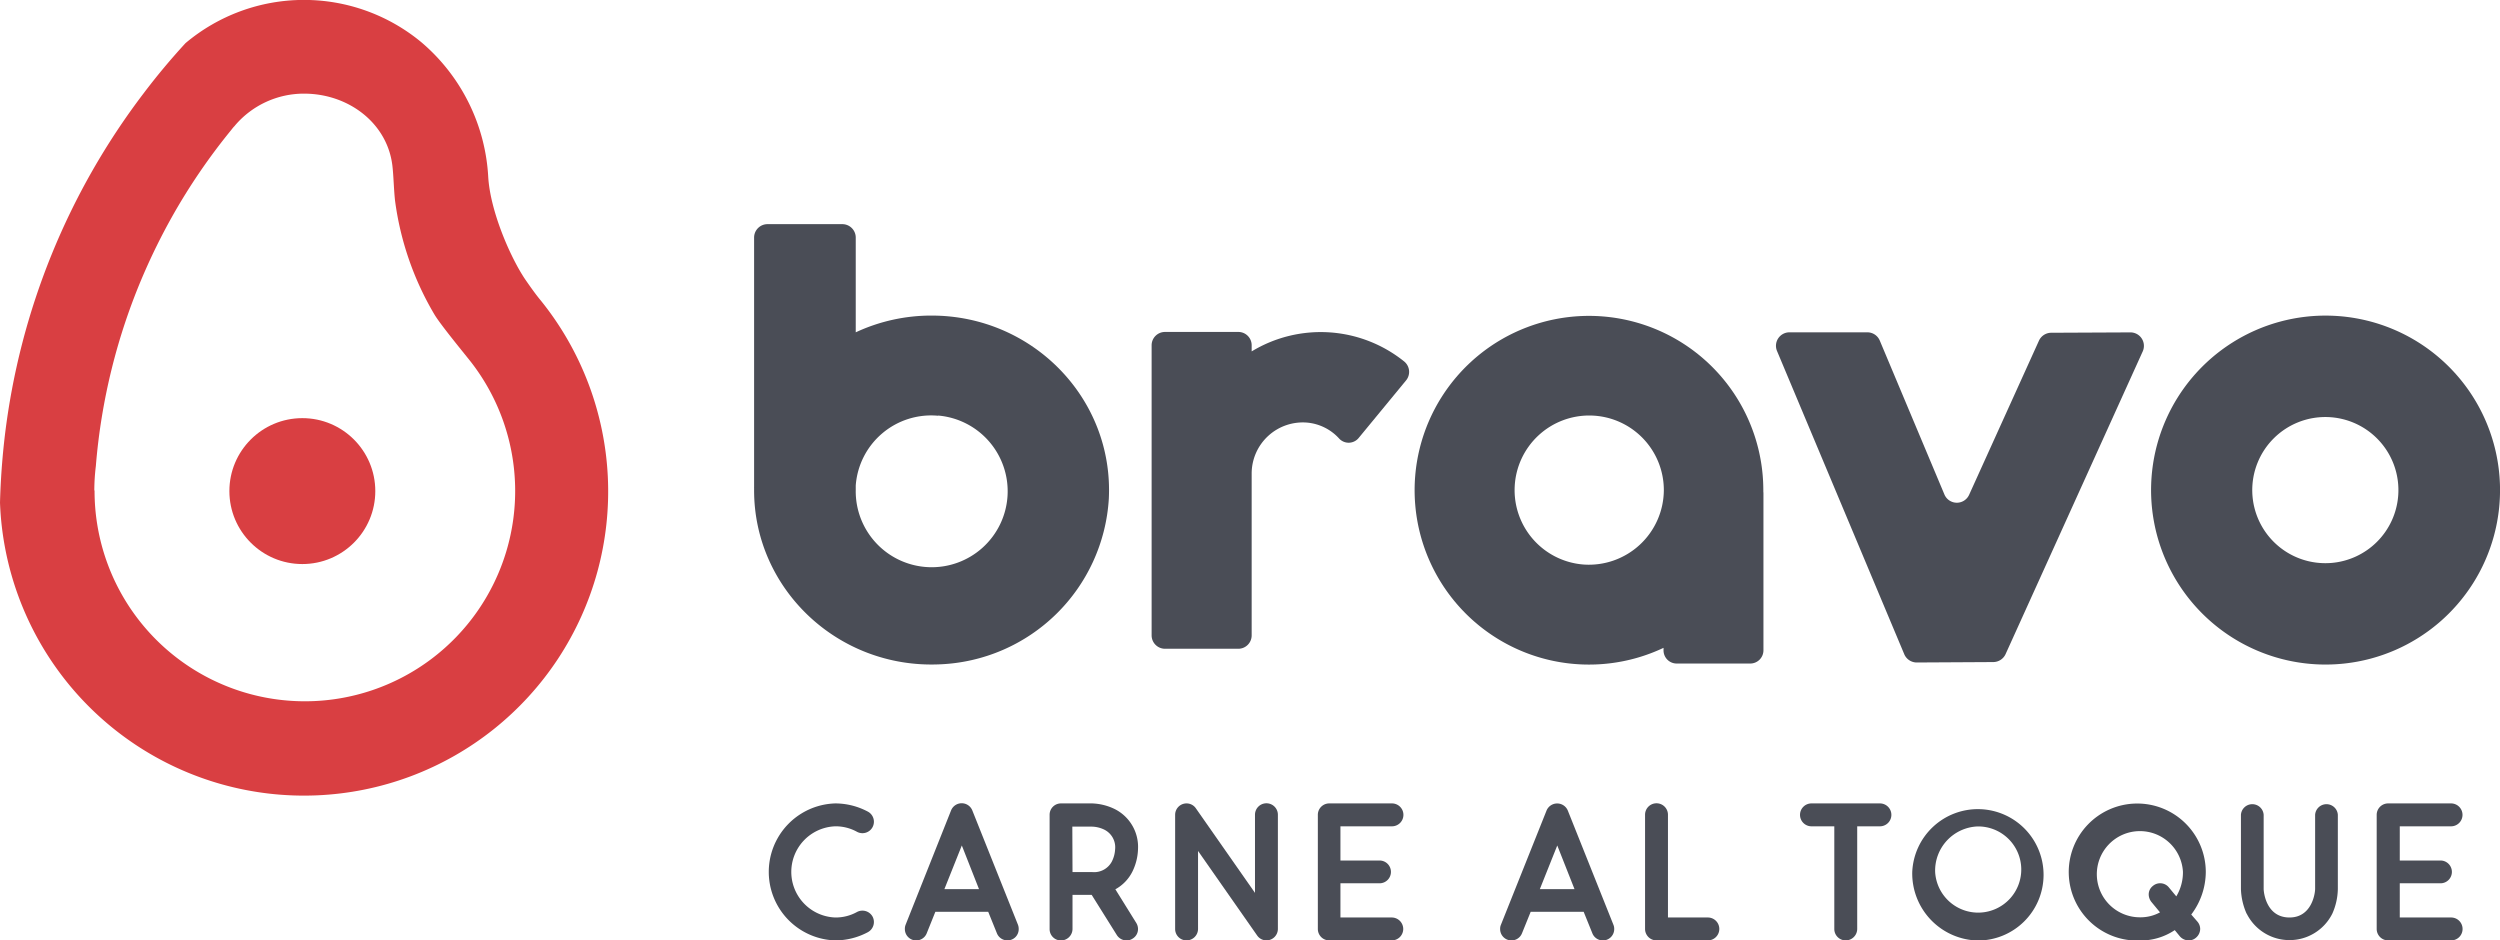 <svg id="Layer_1" data-name="Layer 1" xmlns="http://www.w3.org/2000/svg" viewBox="0 0 406.08 152.75"><title>logo-gris</title><path d="M147.86,346.09a114.24,114.24,0,0,1,22.59-55.65q3.18-4.2,6.75-8.08a29.88,29.88,0,0,1,38.37-.1,30.91,30.91,0,0,1,10.81,21.93c.38,5.68,3.68,13.11,6,16.54.64.93,1.69,2.43,2.53,3.43A49.41,49.41,0,1,1,147.07,357v0Q147.22,351.47,147.86,346.09Zm14.57,9a34.16,34.16,0,1,0,61.21-20.85h0c-.82-1.06-5-6.11-6-7.8a48.79,48.79,0,0,1-6.4-18.48c-.2-1.78-.25-4.23-.44-5.75-.85-6.9-7.15-11.65-14.35-11.65a14.7,14.7,0,0,0-11.19,5.15l-.08.1L185,296c-.13.16-.25.3-.36.45A98.61,98.61,0,0,0,175,310.58a101.26,101.26,0,0,0-4.67,9.46,98.78,98.78,0,0,0-7.69,31,33.64,33.64,0,0,0-.25,3.91Z" transform="translate(-147.07 -275.35)" style="fill:#d93f42"/><circle cx="49.11" cy="79.77" r="11.85" style="fill:#d93f42"/><path d="M288.81,424.25a1.88,1.88,0,0,1-.76,2.51,11.31,11.31,0,0,1-5.31,1.34,11.13,11.13,0,0,1,0-22.25,11.31,11.31,0,0,1,5.31,1.34,1.86,1.86,0,1,1-1.78,3.27,7.15,7.15,0,0,0-3.53-.89,7.41,7.41,0,0,0,0,14.81,7.15,7.15,0,0,0,3.53-.89A1.88,1.88,0,0,1,288.81,424.25Z" transform="translate(-147.07 -275.35)" style="fill:#4a4d56"/><path d="M312.42,425.56a1.88,1.88,0,0,1,.12.7,1.82,1.82,0,0,1-1.84,1.84,1.84,1.84,0,0,1-1.71-1.18l-1.4-3.46H299l-1.39,3.46a1.84,1.84,0,0,1-3.56-.66,1.78,1.78,0,0,1,.12-.7L301.55,407a1.86,1.86,0,0,1,3.46,0Zm-6.33-5.79-2.79-7.09-2.83,7.09Z" transform="translate(-147.07 -275.35)" style="fill:#4a4d56"/><path d="M331.64,425.27a1.88,1.88,0,0,1,.28,1,1.81,1.81,0,0,1-.89,1.55,1.74,1.74,0,0,1-.95.29,1.89,1.89,0,0,1-1.59-.86l-4.1-6.55h-3.11v5.57a1.88,1.88,0,0,1-1.88,1.84,1.84,1.84,0,0,1-1.84-1.84V407.69a1.84,1.84,0,0,1,1.84-1.84h5.05a9,9,0,0,1,3.63.89,6.87,6.87,0,0,1,3.84,6.52,8.83,8.83,0,0,1-.89,3.62,6.69,6.69,0,0,1-2.79,2.92ZM321.28,417h3.17a3.25,3.25,0,0,0,3.21-1.69,4.94,4.94,0,0,0,.54-2,3.2,3.2,0,0,0-1.78-3.21,4.9,4.9,0,0,0-2-.48h-3.17Z" transform="translate(-147.07 -275.35)" style="fill:#4a4d56"/><path d="M351.27,427.3l-9.6-13.73v12.69a1.87,1.87,0,0,1-1.87,1.84,1.85,1.85,0,0,1-1.85-1.84V407.69a1.85,1.85,0,0,1,1.88-1.84,1.83,1.83,0,0,1,1.49.8l9.6,13.73V407.69a1.86,1.86,0,0,1,3.72,0v18.57a1.87,1.87,0,0,1-1.85,1.84A1.84,1.84,0,0,1,351.27,427.3Z" transform="translate(-147.07 -275.35)" style="fill:#4a4d56"/><path d="M375,426.26a1.86,1.86,0,0,1-1.88,1.84H363a1.85,1.85,0,0,1-1.87-1.84V407.69a1.85,1.85,0,0,1,1.87-1.84h10.17a1.86,1.86,0,1,1,0,3.72H364.8v5.56h6.49a1.85,1.85,0,0,1,0,3.69H364.8v5.56h8.33A1.87,1.87,0,0,1,375,426.26Z" transform="translate(-147.07 -275.35)" style="fill:#4a4d56"/><path d="M409.14,425.56a1.71,1.71,0,0,1,.13.7,1.84,1.84,0,0,1-3.56.66l-1.4-3.46H395.7l-1.4,3.46a1.84,1.84,0,0,1-3.56-.66,1.62,1.62,0,0,1,.13-.7l7.4-18.53a1.87,1.87,0,0,1,3.47,0Zm-6.32-5.79-2.8-7.09-2.83,7.09Z" transform="translate(-147.07 -275.35)" style="fill:#4a4d56"/><path d="M416.16,428.1a1.86,1.86,0,0,1-1.88-1.84V407.69a1.86,1.86,0,0,1,3.72,0v16.69h6.48a1.86,1.86,0,1,1,0,3.72Z" transform="translate(-147.07 -275.35)" style="fill:#4a4d56"/><path d="M452.43,405.85a1.86,1.86,0,1,1,0,3.72h-3.69v16.69a1.87,1.87,0,0,1-1.87,1.84,1.85,1.85,0,0,1-1.85-1.84V409.57h-3.71a1.86,1.86,0,0,1,0-3.72Z" transform="translate(-147.07 -275.35)" style="fill:#4a4d56"/><path d="M457.68,417a10.67,10.67,0,1,1,10.65,11.12A10.9,10.9,0,0,1,457.68,417Zm3.72,0a7,7,0,1,0,6.93-7.41A7.18,7.18,0,0,0,461.4,417Z" transform="translate(-147.07 -275.35)" style="fill:#4a4d56"/><path d="M504,425.05a1.85,1.85,0,0,1,.45,1.17,1.89,1.89,0,0,1-.67,1.43,1.77,1.77,0,0,1-1.21.45,1.9,1.9,0,0,1-1.43-.67l-.82-1a10,10,0,0,1-5.63,1.69A11.13,11.13,0,1,1,505.36,417,11.54,11.54,0,0,1,503,423.9Zm-6.07-1.5-1.39-1.68a2,2,0,0,1-.45-1.21,1.74,1.74,0,0,1,.67-1.4,1.82,1.82,0,0,1,2.6.23l1.21,1.46a7.59,7.59,0,0,0,1.08-4,7,7,0,1,0-7,7.4A6.62,6.62,0,0,0,497.92,423.55Z" transform="translate(-147.07 -275.35)" style="fill:#4a4d56"/><path d="M512,423.78a10.64,10.64,0,0,1-.93-4V407.69a1.85,1.85,0,0,1,3.69,0v12.05c0,.48.38,4.64,4.2,4.64,3.62,0,4.16-3.91,4.16-4.64V407.69a1.85,1.85,0,0,1,3.69,0v12.05a10.23,10.23,0,0,1-.89,4,7.77,7.77,0,0,1-13.92,0Z" transform="translate(-147.07 -275.35)" style="fill:#4a4d56"/><path d="M547.07,426.26a1.85,1.85,0,0,1-1.87,1.84H535a1.86,1.86,0,0,1-1.88-1.84V407.69a1.86,1.86,0,0,1,1.88-1.84H545.2a1.86,1.86,0,1,1,0,3.72h-8.33v5.56h6.48a1.85,1.85,0,1,1,0,3.69h-6.48v5.56h8.33A1.86,1.86,0,0,1,547.07,426.26Z" transform="translate(-147.07 -275.35)" style="fill:#4a4d56"/><path d="M493.12,329.34l-12.86.06a2.2,2.2,0,0,0-2,1.29l-11.35,25.05a2.19,2.19,0,0,1-4-.06l-10.5-25a2.19,2.19,0,0,0-2-1.35H437.7a2.19,2.19,0,0,0-2,3l20.68,49.28a2.21,2.21,0,0,0,2,1.35l12.46-.07a2.21,2.21,0,0,0,2-1.29l22.29-49.2A2.19,2.19,0,0,0,493.12,329.34Z" transform="translate(-147.07 -275.35)" style="fill:#4a4d56"/><path d="M433.49,355.22a2.35,2.35,0,0,0,0-.26,28.32,28.32,0,1,0-16.21,25.62v.4a2.14,2.14,0,0,0,2.14,2.15h11.94a2.15,2.15,0,0,0,2.15-2.15V355.55A1.84,1.84,0,0,0,433.49,355.22Zm-29.16,11.83a12.12,12.12,0,1,1,13-12.09A12.18,12.18,0,0,1,404.33,367.05Z" transform="translate(-147.07 -275.35)" style="fill:#4a4d56"/><path d="M299.71,383.26C283.18,384,269.56,371,269.56,355c0-.12,0-.25,0-.37v0a1.21,1.21,0,0,1,0-.19V313.92a2.18,2.18,0,0,1,2.19-2.16h12.13a2.18,2.18,0,0,1,2.19,2.16v15.41a29,29,0,0,1,12.32-2.72c16.39,0,29.58,13.45,28.79,29.73A28.66,28.66,0,0,1,299.71,383.26Zm-.27-40.38a12.28,12.28,0,0,0-13.37,11.33c0,.12,0,.25,0,.37v0c0,.11,0,.23,0,.34a12.34,12.34,0,1,0,13.39-12.07Z" transform="translate(-147.07 -275.35)" style="fill:#4a4d56"/><path d="M525.74,326.63a28.34,28.34,0,1,0,27.4,27.4A28.35,28.35,0,0,0,525.74,326.63Zm0,40.16a11.87,11.87,0,1,1,10.87-10.87A11.87,11.87,0,0,1,525.77,366.79Z" transform="translate(-147.07 -275.35)" style="fill:#4a4d56"/><path d="M375.46,337.14a2.18,2.18,0,0,0-.3-3.07,21.62,21.62,0,0,0-24.78-1.64v-1a2.16,2.16,0,0,0-2.16-2.16H336.29a2.17,2.17,0,0,0-2.16,2.15v47.15a2.18,2.18,0,0,0,2.16,2.16h11.93a2.17,2.17,0,0,0,2.16-2.16V352.28a8.31,8.31,0,0,1,9.07-8.28,8,8,0,0,1,5.1,2.54,2.1,2.1,0,0,0,3.17,0Z" transform="translate(-147.07 -275.35)" style="fill:#4a4d56"/></svg>